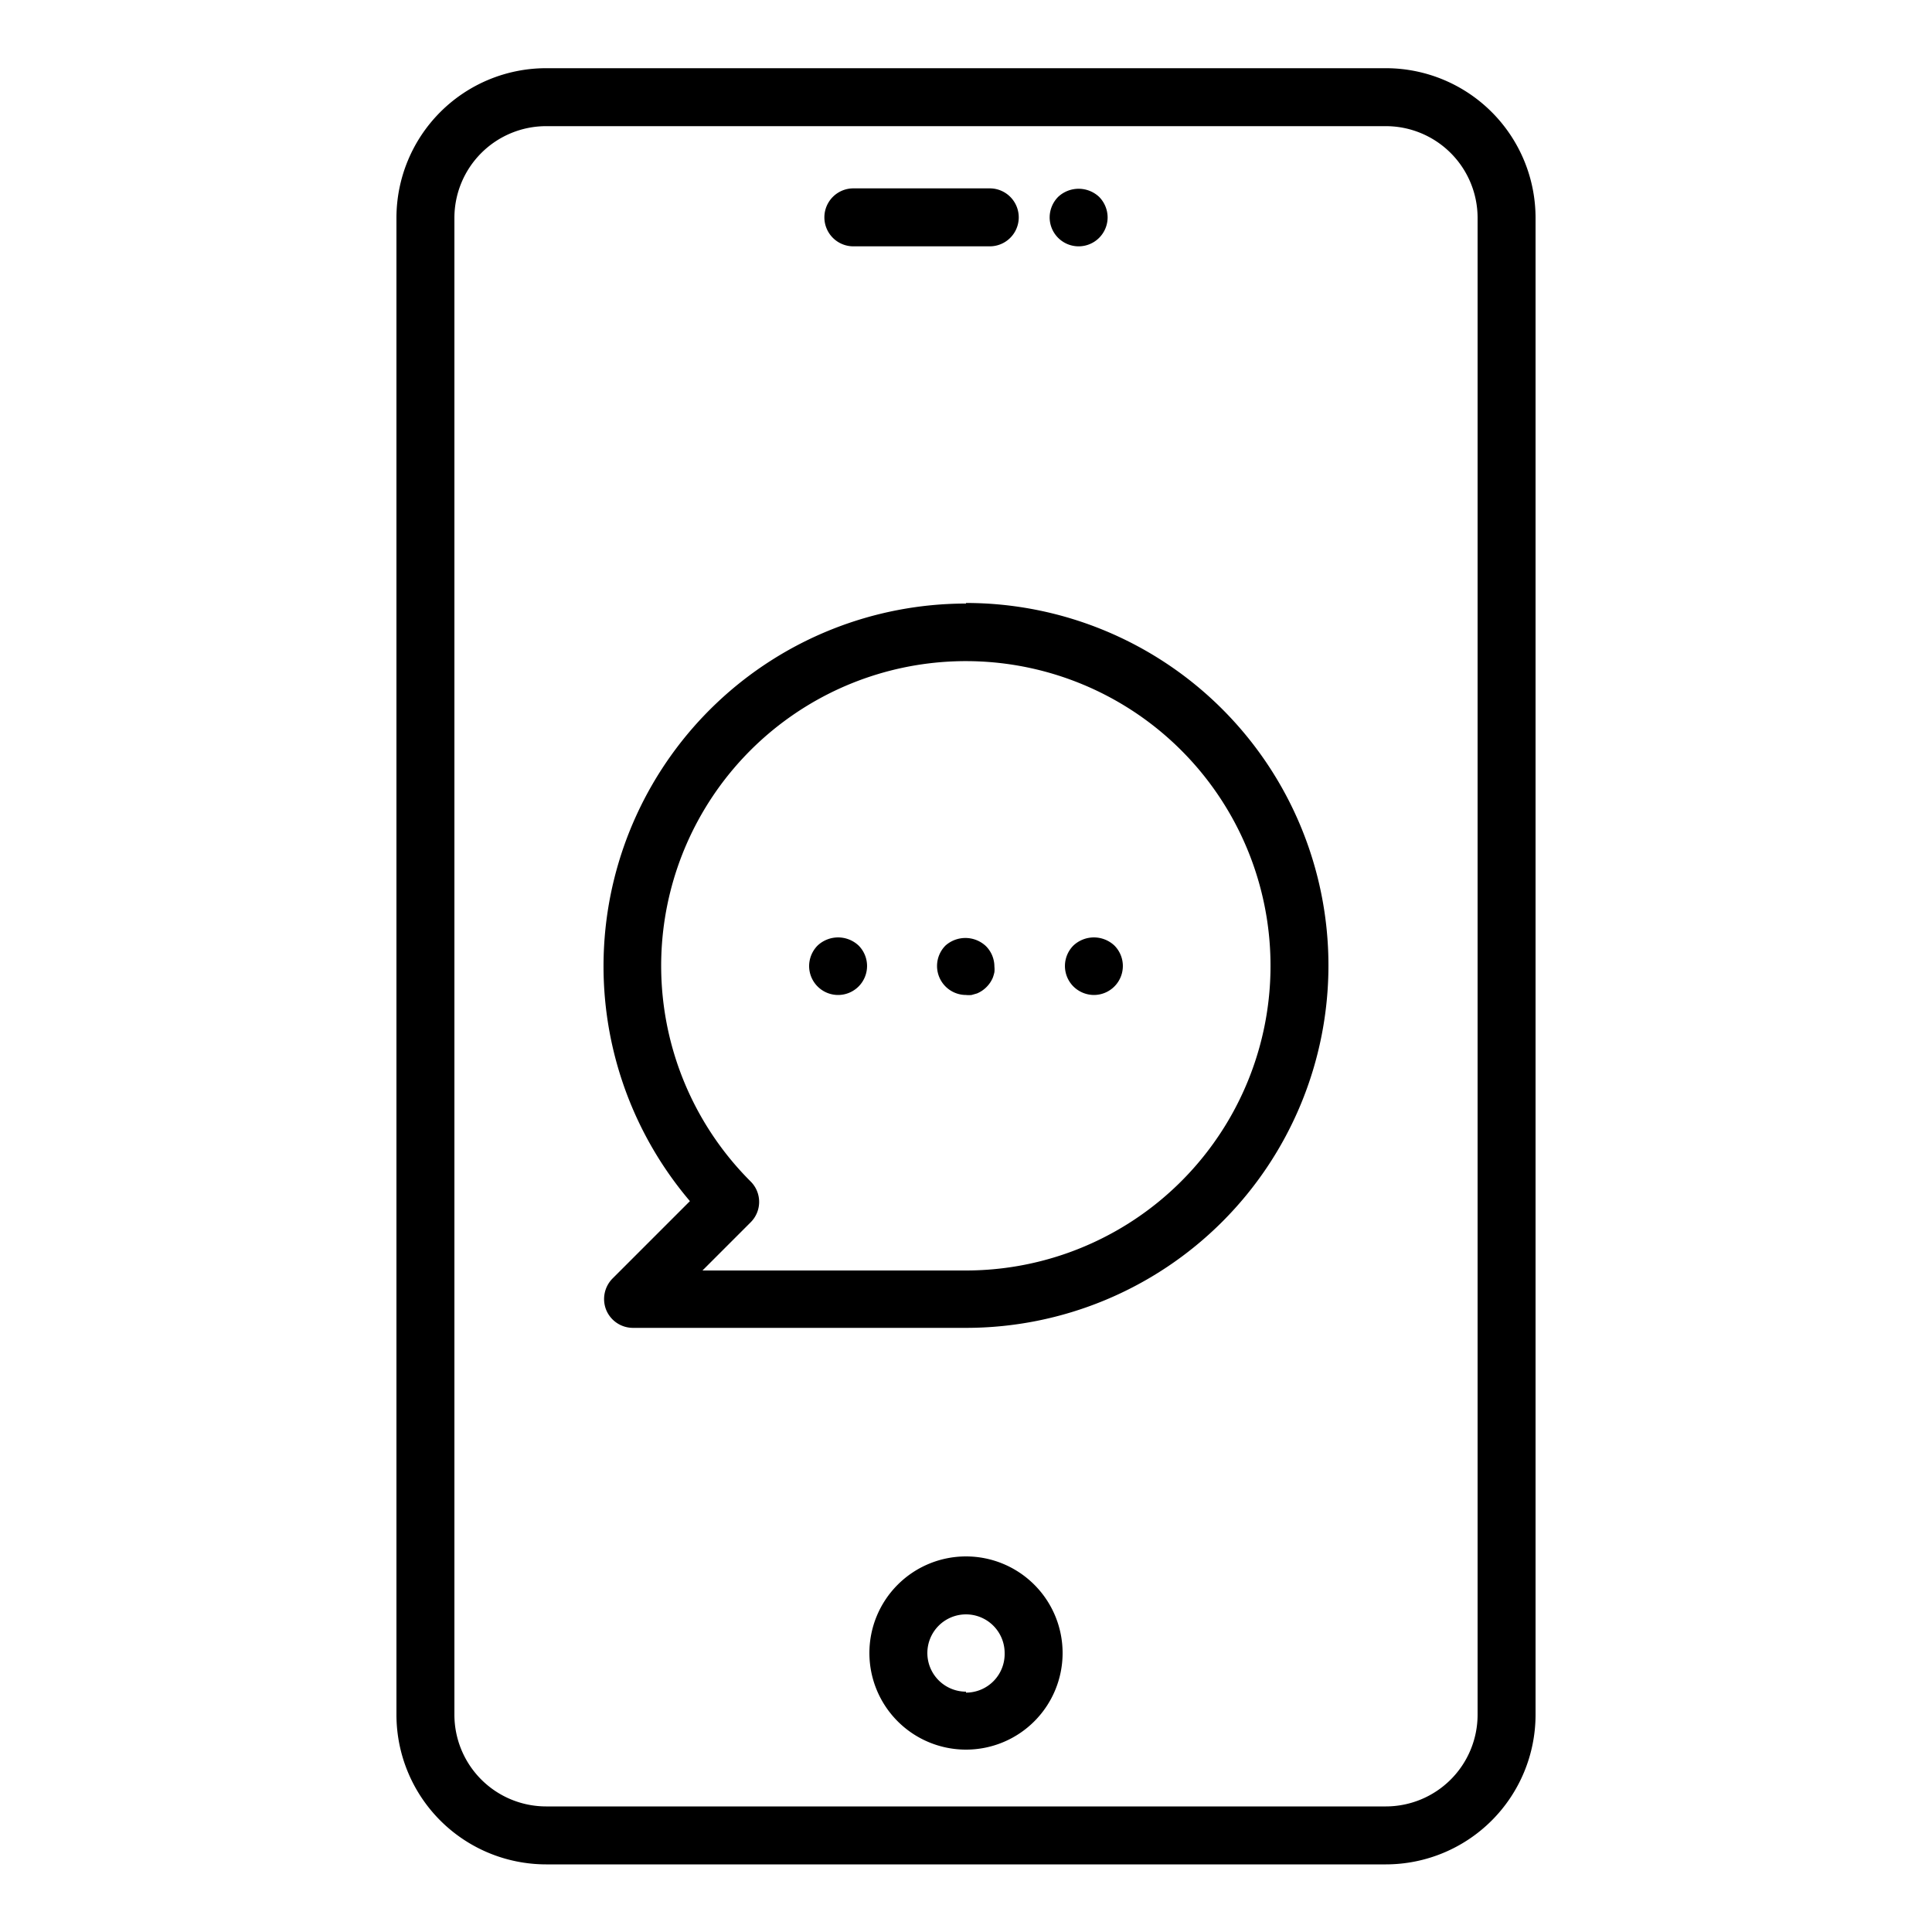 <svg xmlns="http://www.w3.org/2000/svg" viewBox="0 0 100 100" id="sms"><g><path d="M50,31.24A18.77,18.77,0,0,0,35.71,62.17l-4,4a1.51,1.51,0,0,0-.33,1.64,1.5,1.5,0,0,0,1.39.92H50a18.76,18.76,0,0,0,0-37.52Zm0,34.52H36.36l2.49-2.49a1.49,1.49,0,0,0,0-2.12A15.77,15.77,0,1,1,50,65.76Z"></path><path d="M42.32 48.94A1.52 1.52 0 0041.88 50a1.5 1.5 0 001.5 1.5 1.5 1.5 0 001.06-2.56A1.55 1.55 0 0042.32 48.94zM55.56 48.94a1.5 1.5 0 000 2.12 1.52 1.52 0 001.06.44 1.5 1.5 0 001.06-2.56A1.55 1.55 0 0055.56 48.94zM48.94 48.94a1.5 1.5 0 000 2.12A1.5 1.5 0 0050 51.5a1.36 1.36 0 00.29 0l.28-.08a1.59 1.59 0 00.26-.14 1.57 1.57 0 00.42-.42 1.59 1.59 0 00.14-.26 2.29 2.29 0 00.08-.28 1.36 1.36 0 000-.29 1.5 1.5 0 00-.44-1.06A1.55 1.55 0 0048.94 48.94zM50 80.56a5 5 0 105 5A5 5 0 0050 80.56zm0 7a2 2 0 112-2A2 2 0 0150 87.61z"></path><path d="M71.74,3.53H28.26a7.75,7.75,0,0,0-7.74,7.75V88.75a7.75,7.75,0,0,0,7.74,7.75H71.74a7.75,7.75,0,0,0,7.74-7.75V11.28A7.75,7.75,0,0,0,71.74,3.53Zm4.74,85.22a4.75,4.75,0,0,1-4.74,4.75H28.26a4.75,4.75,0,0,1-4.74-4.75V11.28a4.75,4.75,0,0,1,4.74-4.75H71.74a4.75,4.75,0,0,1,4.74,4.75Z"></path><path d="M44.17 12.75h7.06a1.5 1.5 0 000-3H44.17a1.5 1.5 0 000 3zM55.83 12.75a1.5 1.5 0 001.5-1.5 1.52 1.52 0 00-.44-1.06 1.55 1.55 0 00-2.12 0 1.52 1.52 0 00-.44 1.06 1.5 1.5 0 001.5 1.5z"></path></g></svg>